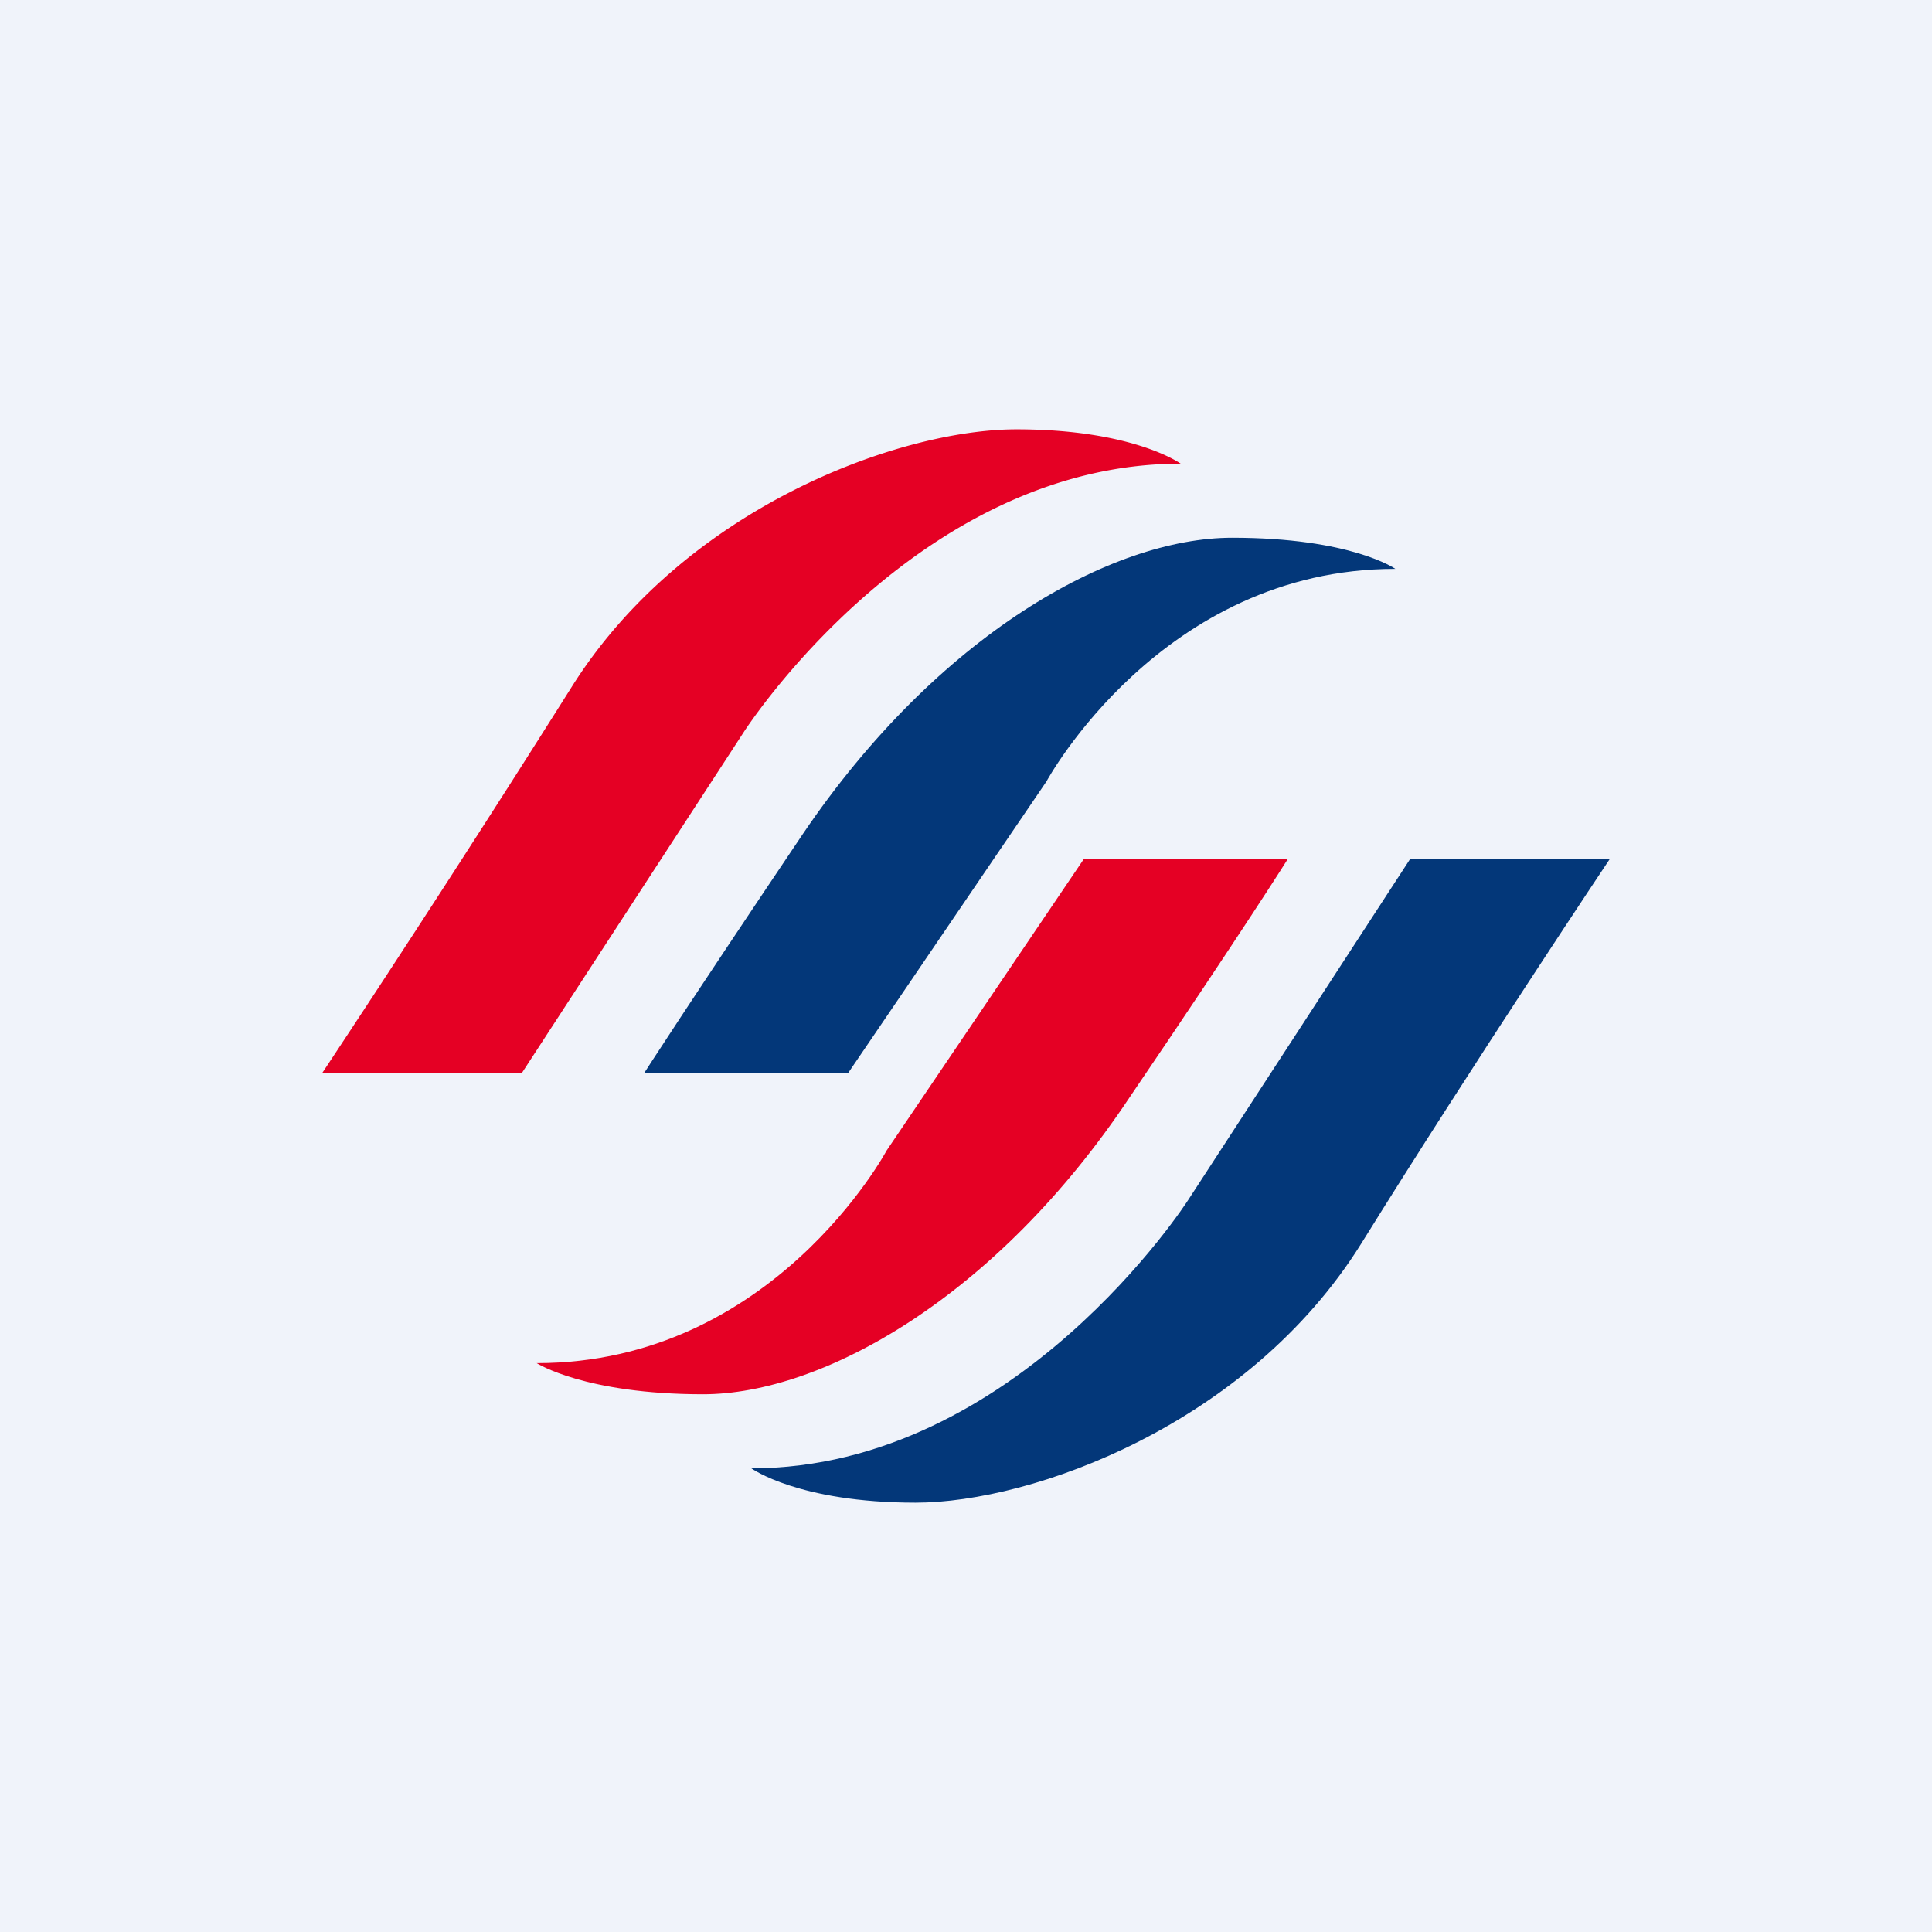<!-- by TradingView --><svg width="18" height="18" viewBox="0 0 18 18" xmlns="http://www.w3.org/2000/svg"><path fill="#F0F3FA" d="M0 0h18v18H0z"/><path d="M3 10h1.86l2.07-3.18s1.6-2.5 4.07-2.5c0 0-.44-.32-1.53-.32s-3.1.73-4.15 2.41A188.02 188.02 0 0 1 3 10Z" fill="#E50024"/><path d="M6 10h1.9l1.85-2.72S10.82 5.3 13 5.3c0 0-.41-.29-1.52-.29-1.12 0-2.74.9-4 2.76C6.41 9.36 6 10 6 10ZM15 8h-1.86l-2.07 3.18s-1.6 2.5-4.07 2.5c0 0 .44.32 1.53.32s3.1-.73 4.15-2.41C13.73 9.9 15 8 15 8Z" fill="#033779"/><path d="M12 8h-1.9l-1.84 2.72S7.2 12.7 5 12.7c0 0 .45.29 1.55.29 1.11 0 2.73-.9 3.97-2.76C11.6 8.64 12 8 12 8Z" fill="#E50024"/></svg>